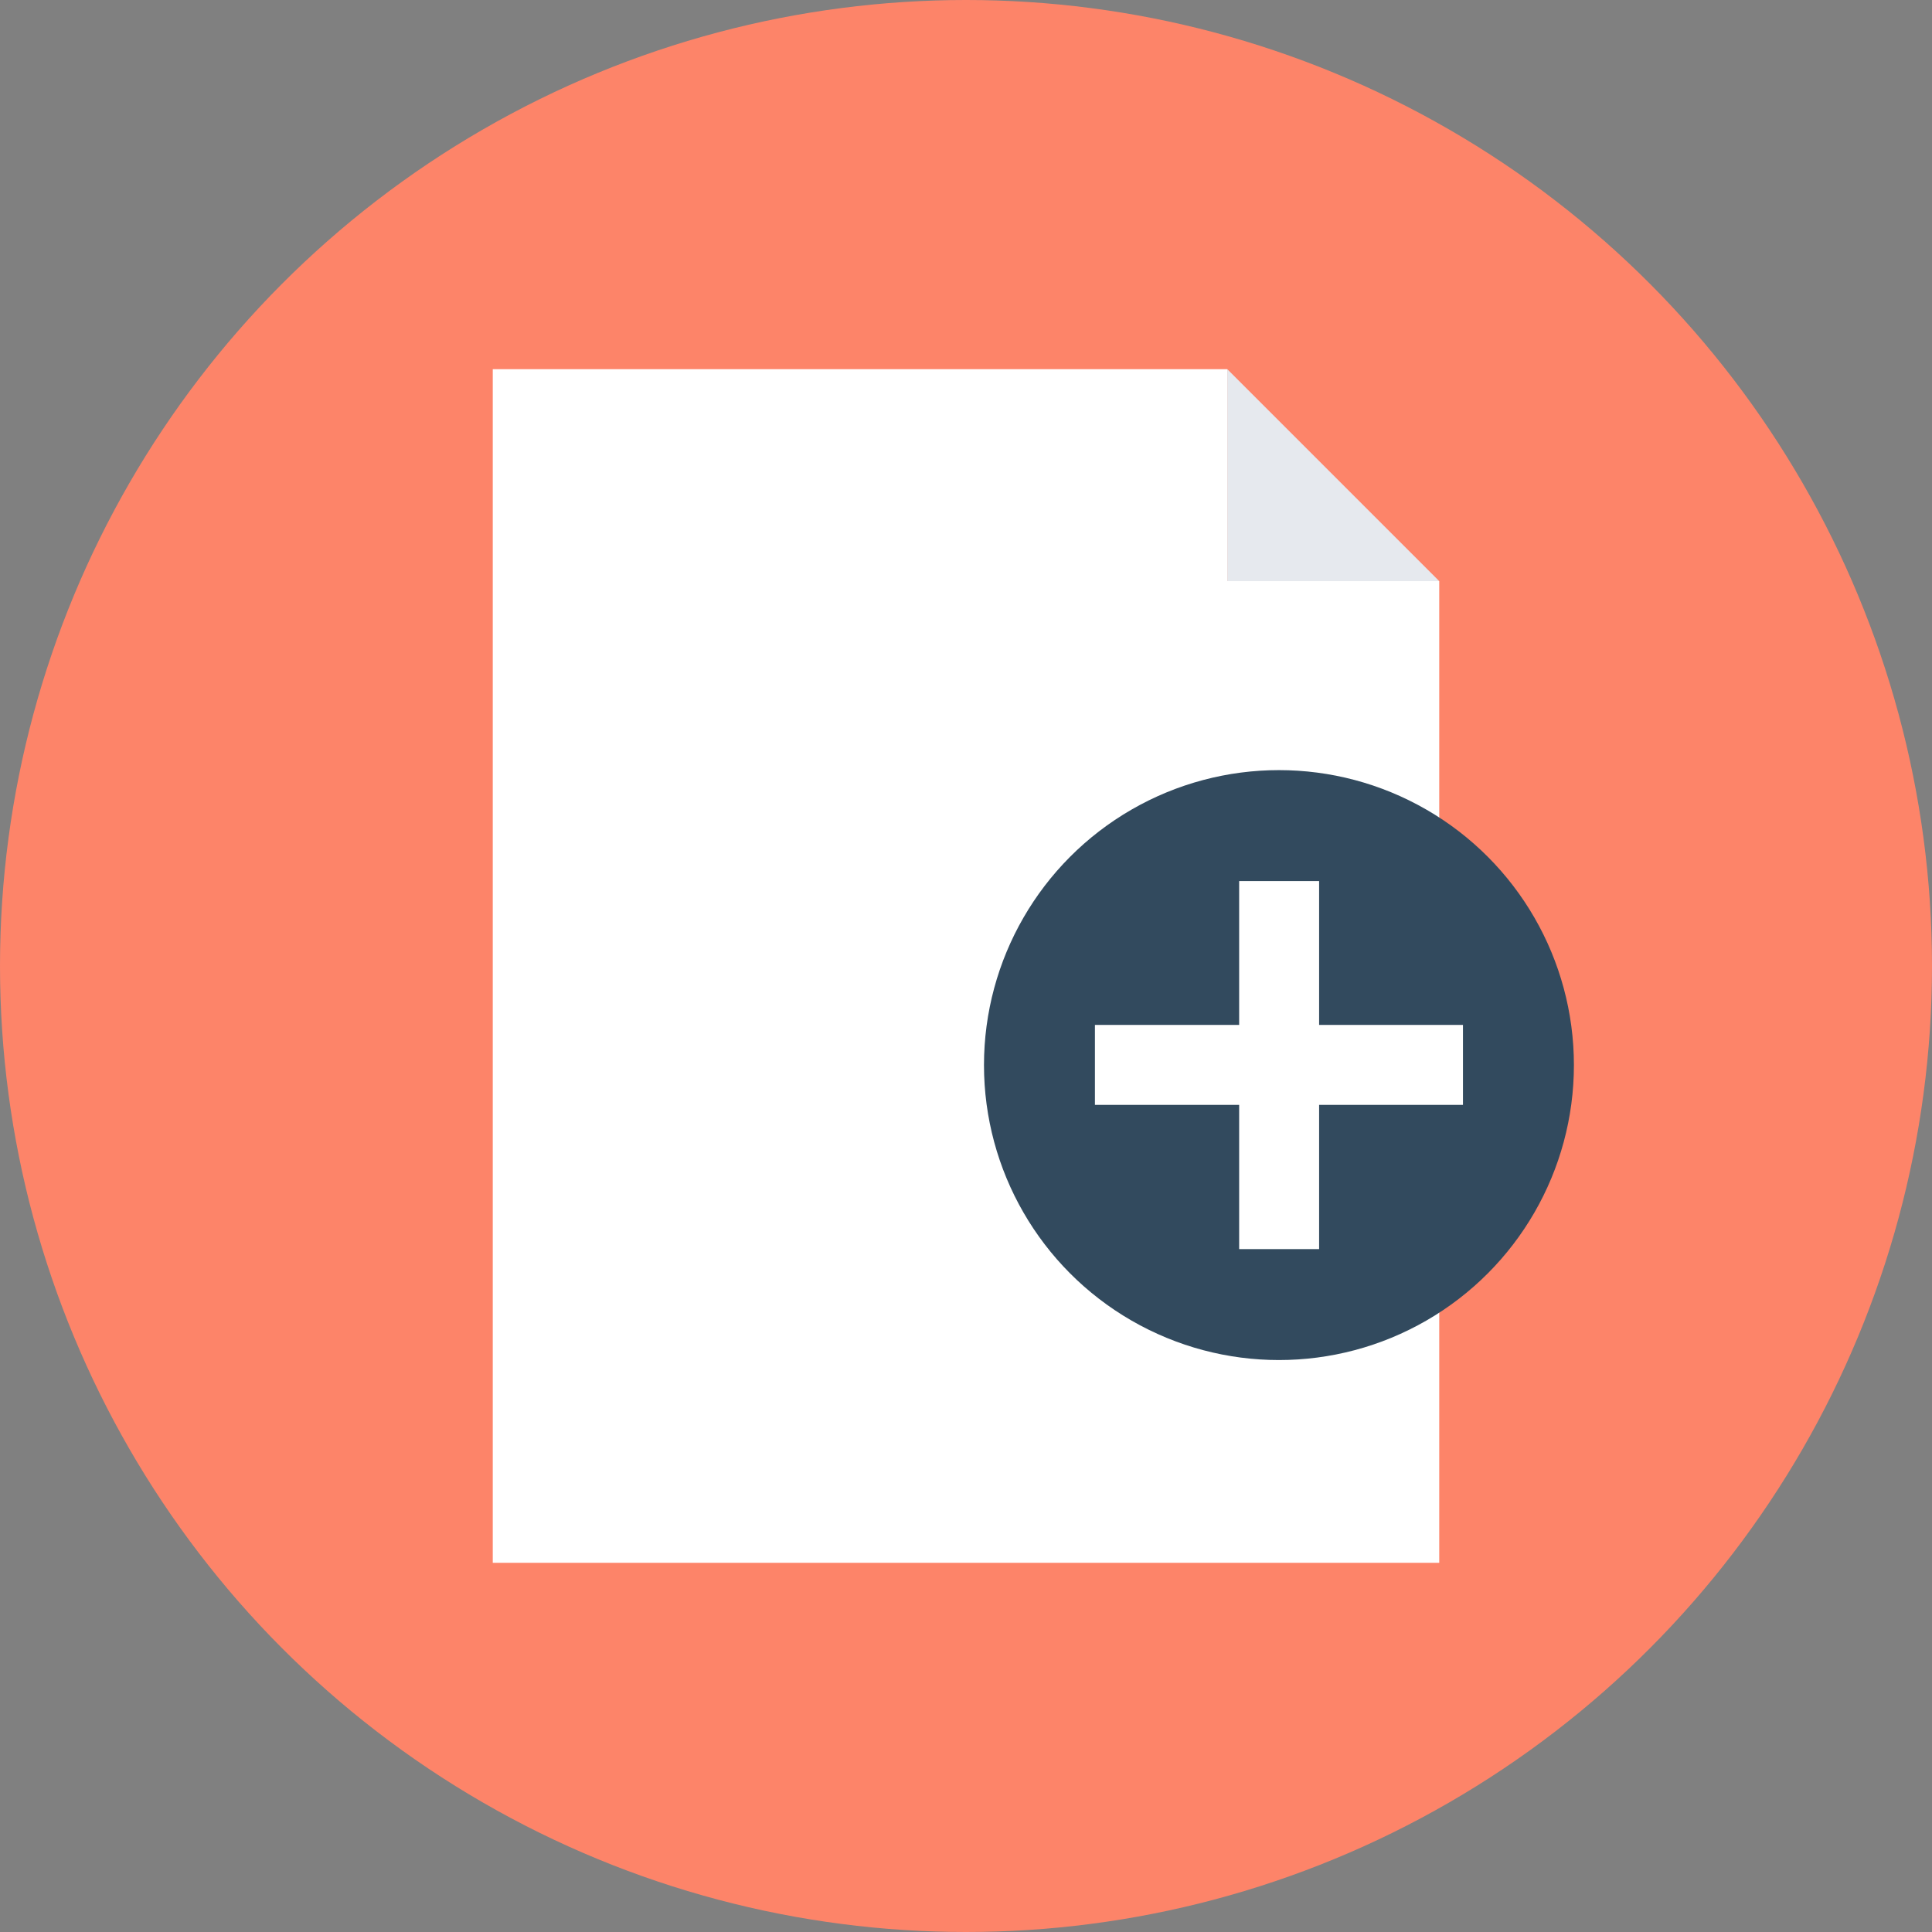 <?xml version="1.0" encoding="iso-8859-1"?>
<!-- Generator: Adobe Illustrator 19.0.0, SVG Export Plug-In . SVG Version: 6.00 Build 0)  -->
<svg xmlns="http://www.w3.org/2000/svg" xmlns:xlink="http://www.w3.org/1999/xlink" version="1.1" id="Layer_1" x="0px" y="0px" viewBox="0 0 505 505" style="enable-background:new 0 0 505 505;" xml:space="preserve">
<rect x="0" y="0" width="505" height="505" fill="#808080" stroke="none"/>
<circle style="fill:#FD8469;" cx="252.5" cy="252.5" r="252.5"/>
<polygon style="fill:#FFFFFF;" points="320.8,96.5 128.8,96.5 128.8,408.5 376.2,408.5 376.2,151.9 320.8,151.9 "/>
<polygon style="fill:#E6E9EE;" points="320.8,96.5 320.8,151.9 376.2,151.9 "/>
<circle style="fill:#324A5E;" cx="334.3" cy="278.4" r="77.1"/>
<polygon style="fill:#FFFFFF;" points="382.4,288.8 382.4,267.9 344.8,267.9 344.8,230.3 323.9,230.3 323.9,267.9 286.2,267.9   286.2,288.8 323.9,288.8 323.9,326.5 344.8,326.5 344.8,288.8 "/>
<g>
</g>
<g>
</g>
<g>
</g>
<g>
</g>
<g>
</g>
<g>
</g>
<g>
</g>
<g>
</g>
<g>
</g>
<g>
</g>
<g>
</g>
<g>
</g>
<g>
</g>
<g>
</g>
<g>
</g>
</svg>

